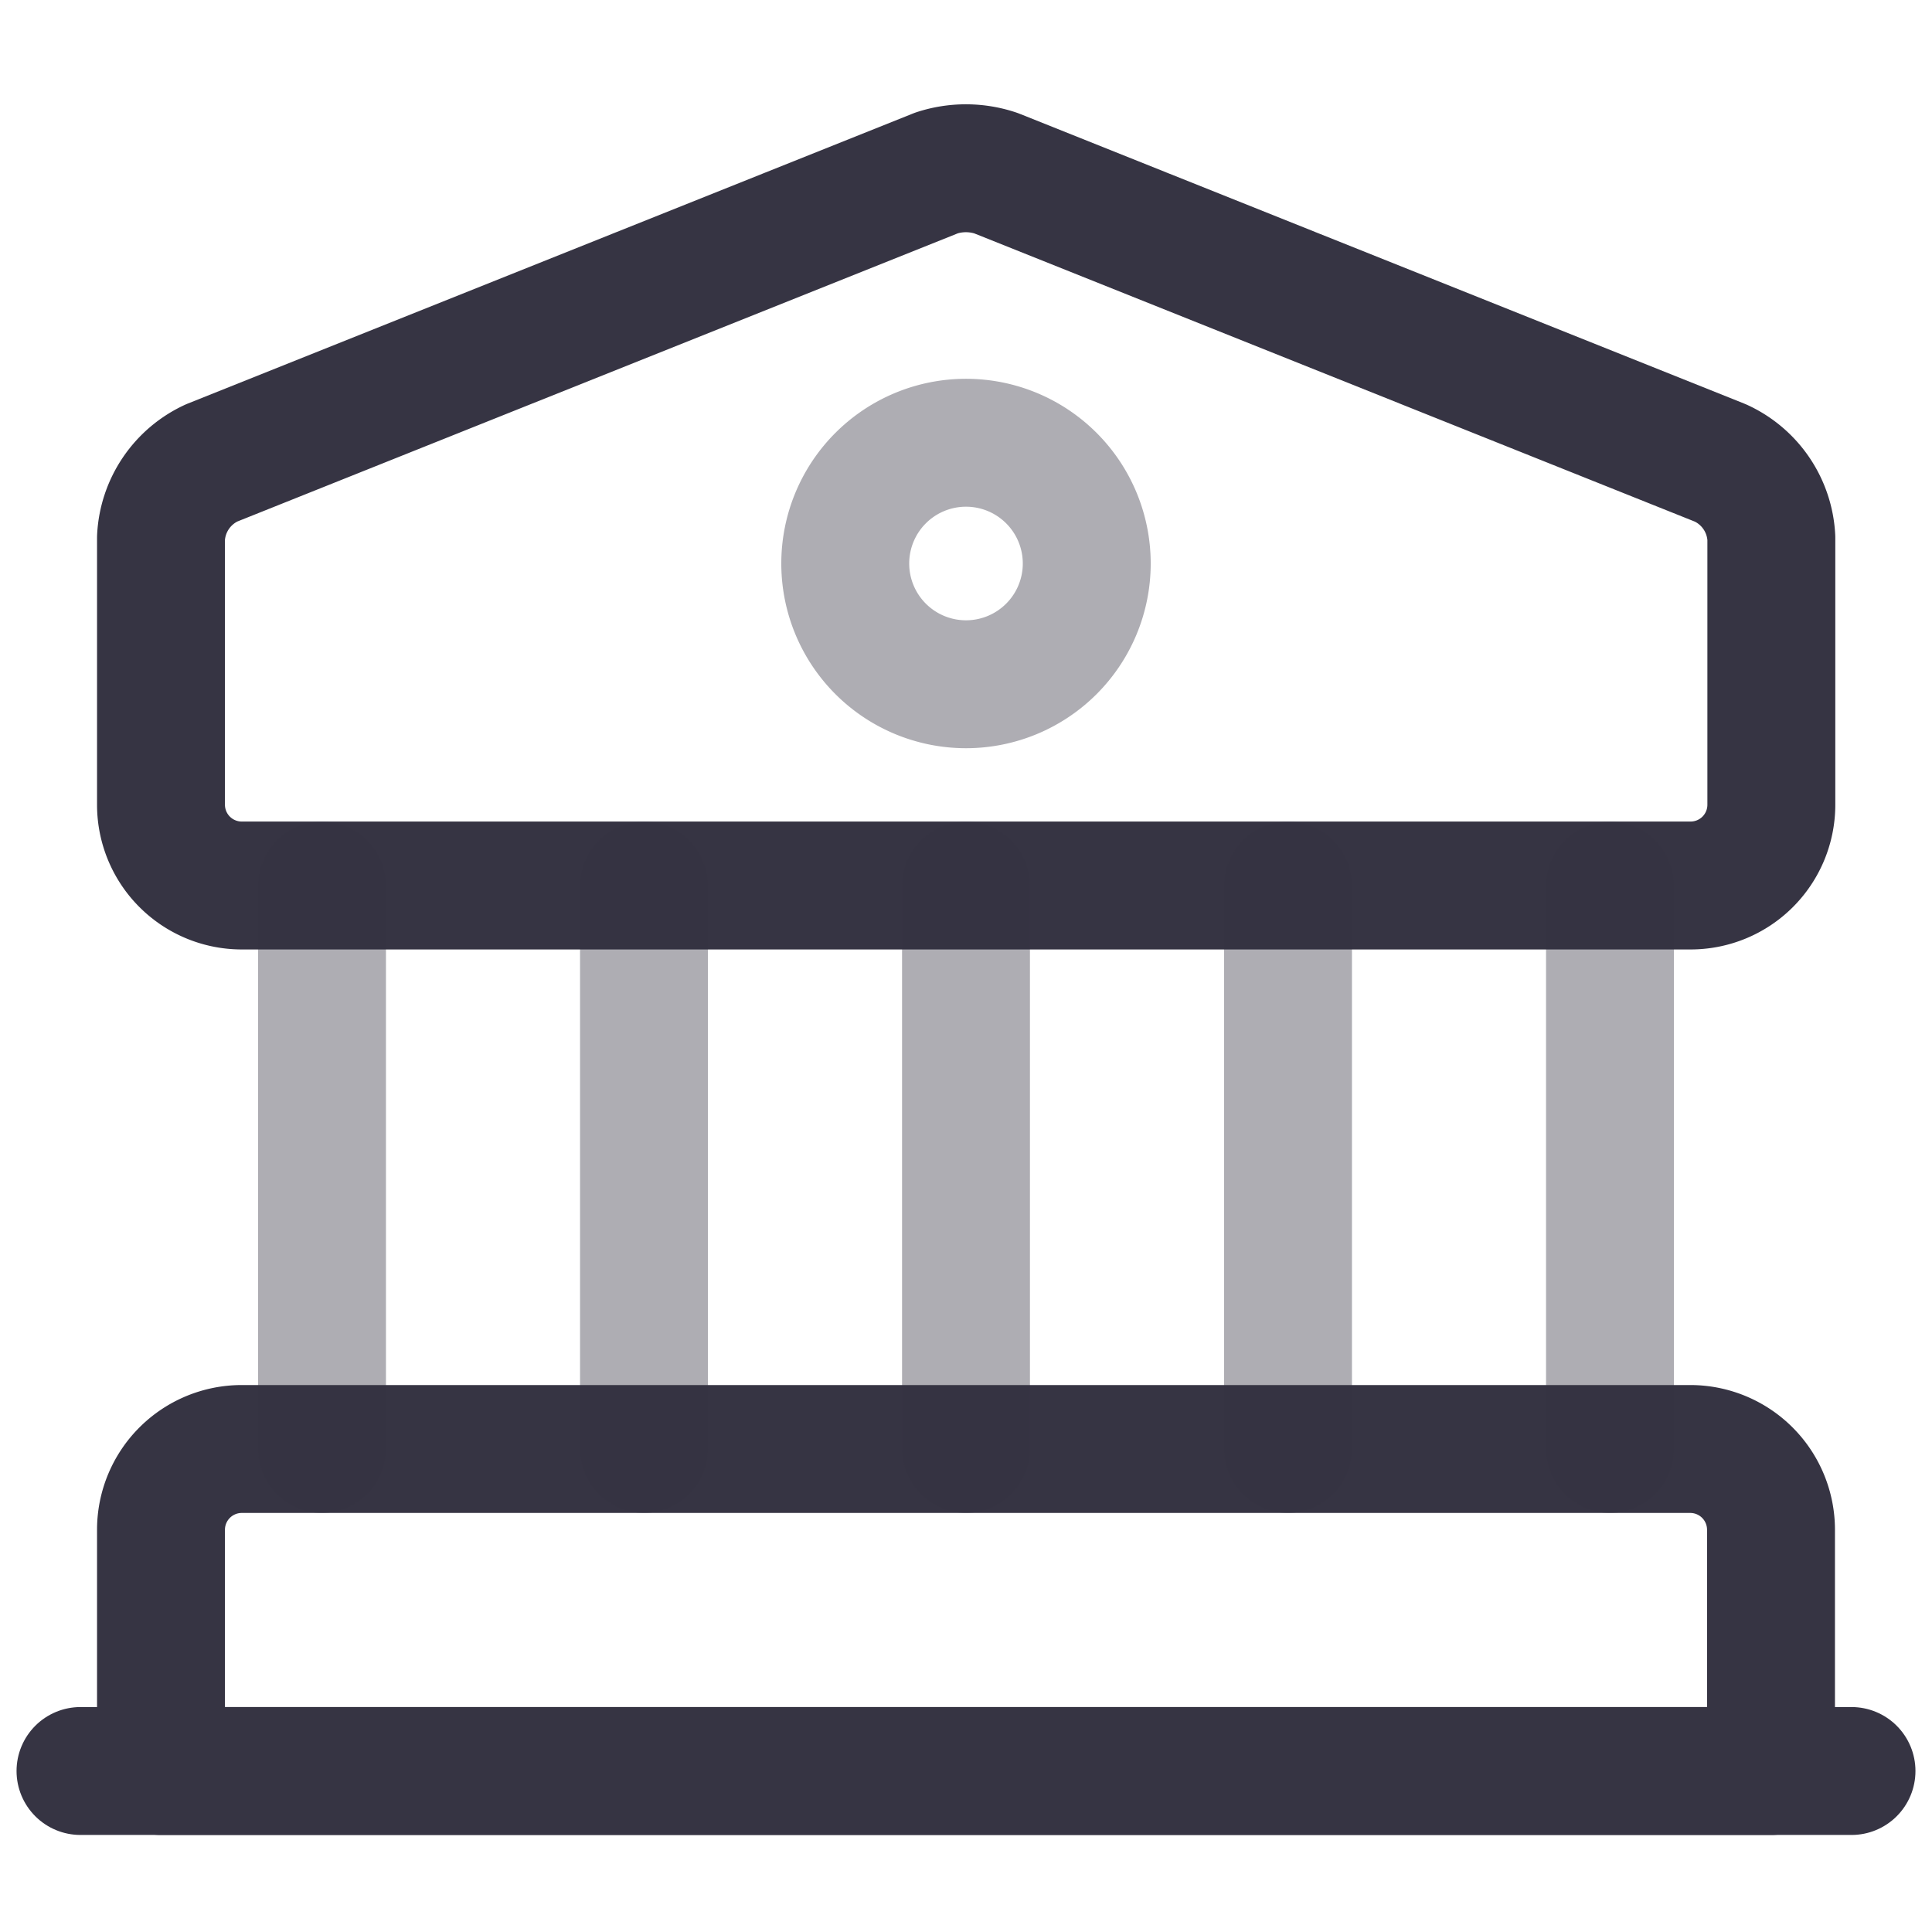 <svg id="bank" xmlns="http://www.w3.org/2000/svg" width="22.656" height="22.656" viewBox="0 0 22.656 22.656">
  <path id="Vector" d="M9.789.057l8.5,3.4a1.022,1.022,0,0,1,.595.878V7.467a.947.947,0,0,1-.944.944H.944A.947.947,0,0,1,0,7.467V4.333a1.022,1.022,0,0,1,.595-.878l8.5-3.4A1.105,1.105,0,0,1,9.789.057Z" transform="translate(1.888 1.973)" fill="none" stroke="#363443" stroke-linecap="round" stroke-linejoin="round" stroke-width="1.5"/>
  <path id="Vector-2" data-name="Vector" d="M18.88,3.776H0V.944A.947.947,0,0,1,.944,0H17.936a.947.947,0,0,1,.944.944Z" transform="translate(1.888 16.992)" fill="none" stroke="#363443" stroke-linecap="round" stroke-linejoin="round" stroke-width="1.5"/>
  <path id="Vector-3" data-name="Vector" d="M0,6.608V0" transform="translate(3.776 10.384)" fill="none" stroke="#363443" stroke-linecap="round" stroke-linejoin="round" stroke-width="1.5" opacity="0.4"/>
  <path id="Vector-4" data-name="Vector" d="M0,6.608V0" transform="translate(7.552 10.384)" fill="none" stroke="#363443" stroke-linecap="round" stroke-linejoin="round" stroke-width="1.5" opacity="0.4"/>
  <path id="Vector-5" data-name="Vector" d="M0,6.608V0" transform="translate(11.328 10.384)" fill="none" stroke="#363443" stroke-linecap="round" stroke-linejoin="round" stroke-width="1.5" opacity="0.4"/>
  <path id="Vector-6" data-name="Vector" d="M0,6.608V0" transform="translate(15.104 10.384)" fill="none" stroke="#363443" stroke-linecap="round" stroke-linejoin="round" stroke-width="1.5" opacity="0.4"/>
  <path id="Vector-7" data-name="Vector" d="M0,6.608V0" transform="translate(18.88 10.384)" fill="none" stroke="#363443" stroke-linecap="round" stroke-linejoin="round" stroke-width="1.5" opacity="0.4"/>
  <path id="Vector-8" data-name="Vector" d="M0,0H20.768" transform="translate(0.944 20.768)" fill="none" stroke="#363443" stroke-linecap="round" stroke-linejoin="round" stroke-width="1.5"/>
  <path id="Vector-9" data-name="Vector" d="M2.832,1.416A1.416,1.416,0,1,1,1.416,0,1.416,1.416,0,0,1,2.832,1.416Z" transform="translate(9.912 5.192)" fill="none" stroke="#363443" stroke-linecap="round" stroke-linejoin="round" stroke-width="1.5" opacity="0.4"/>
  <path id="Vector-10" data-name="Vector" d="M0,0H22.656V22.656H0Z" fill="none" opacity="0"/>
</svg>

